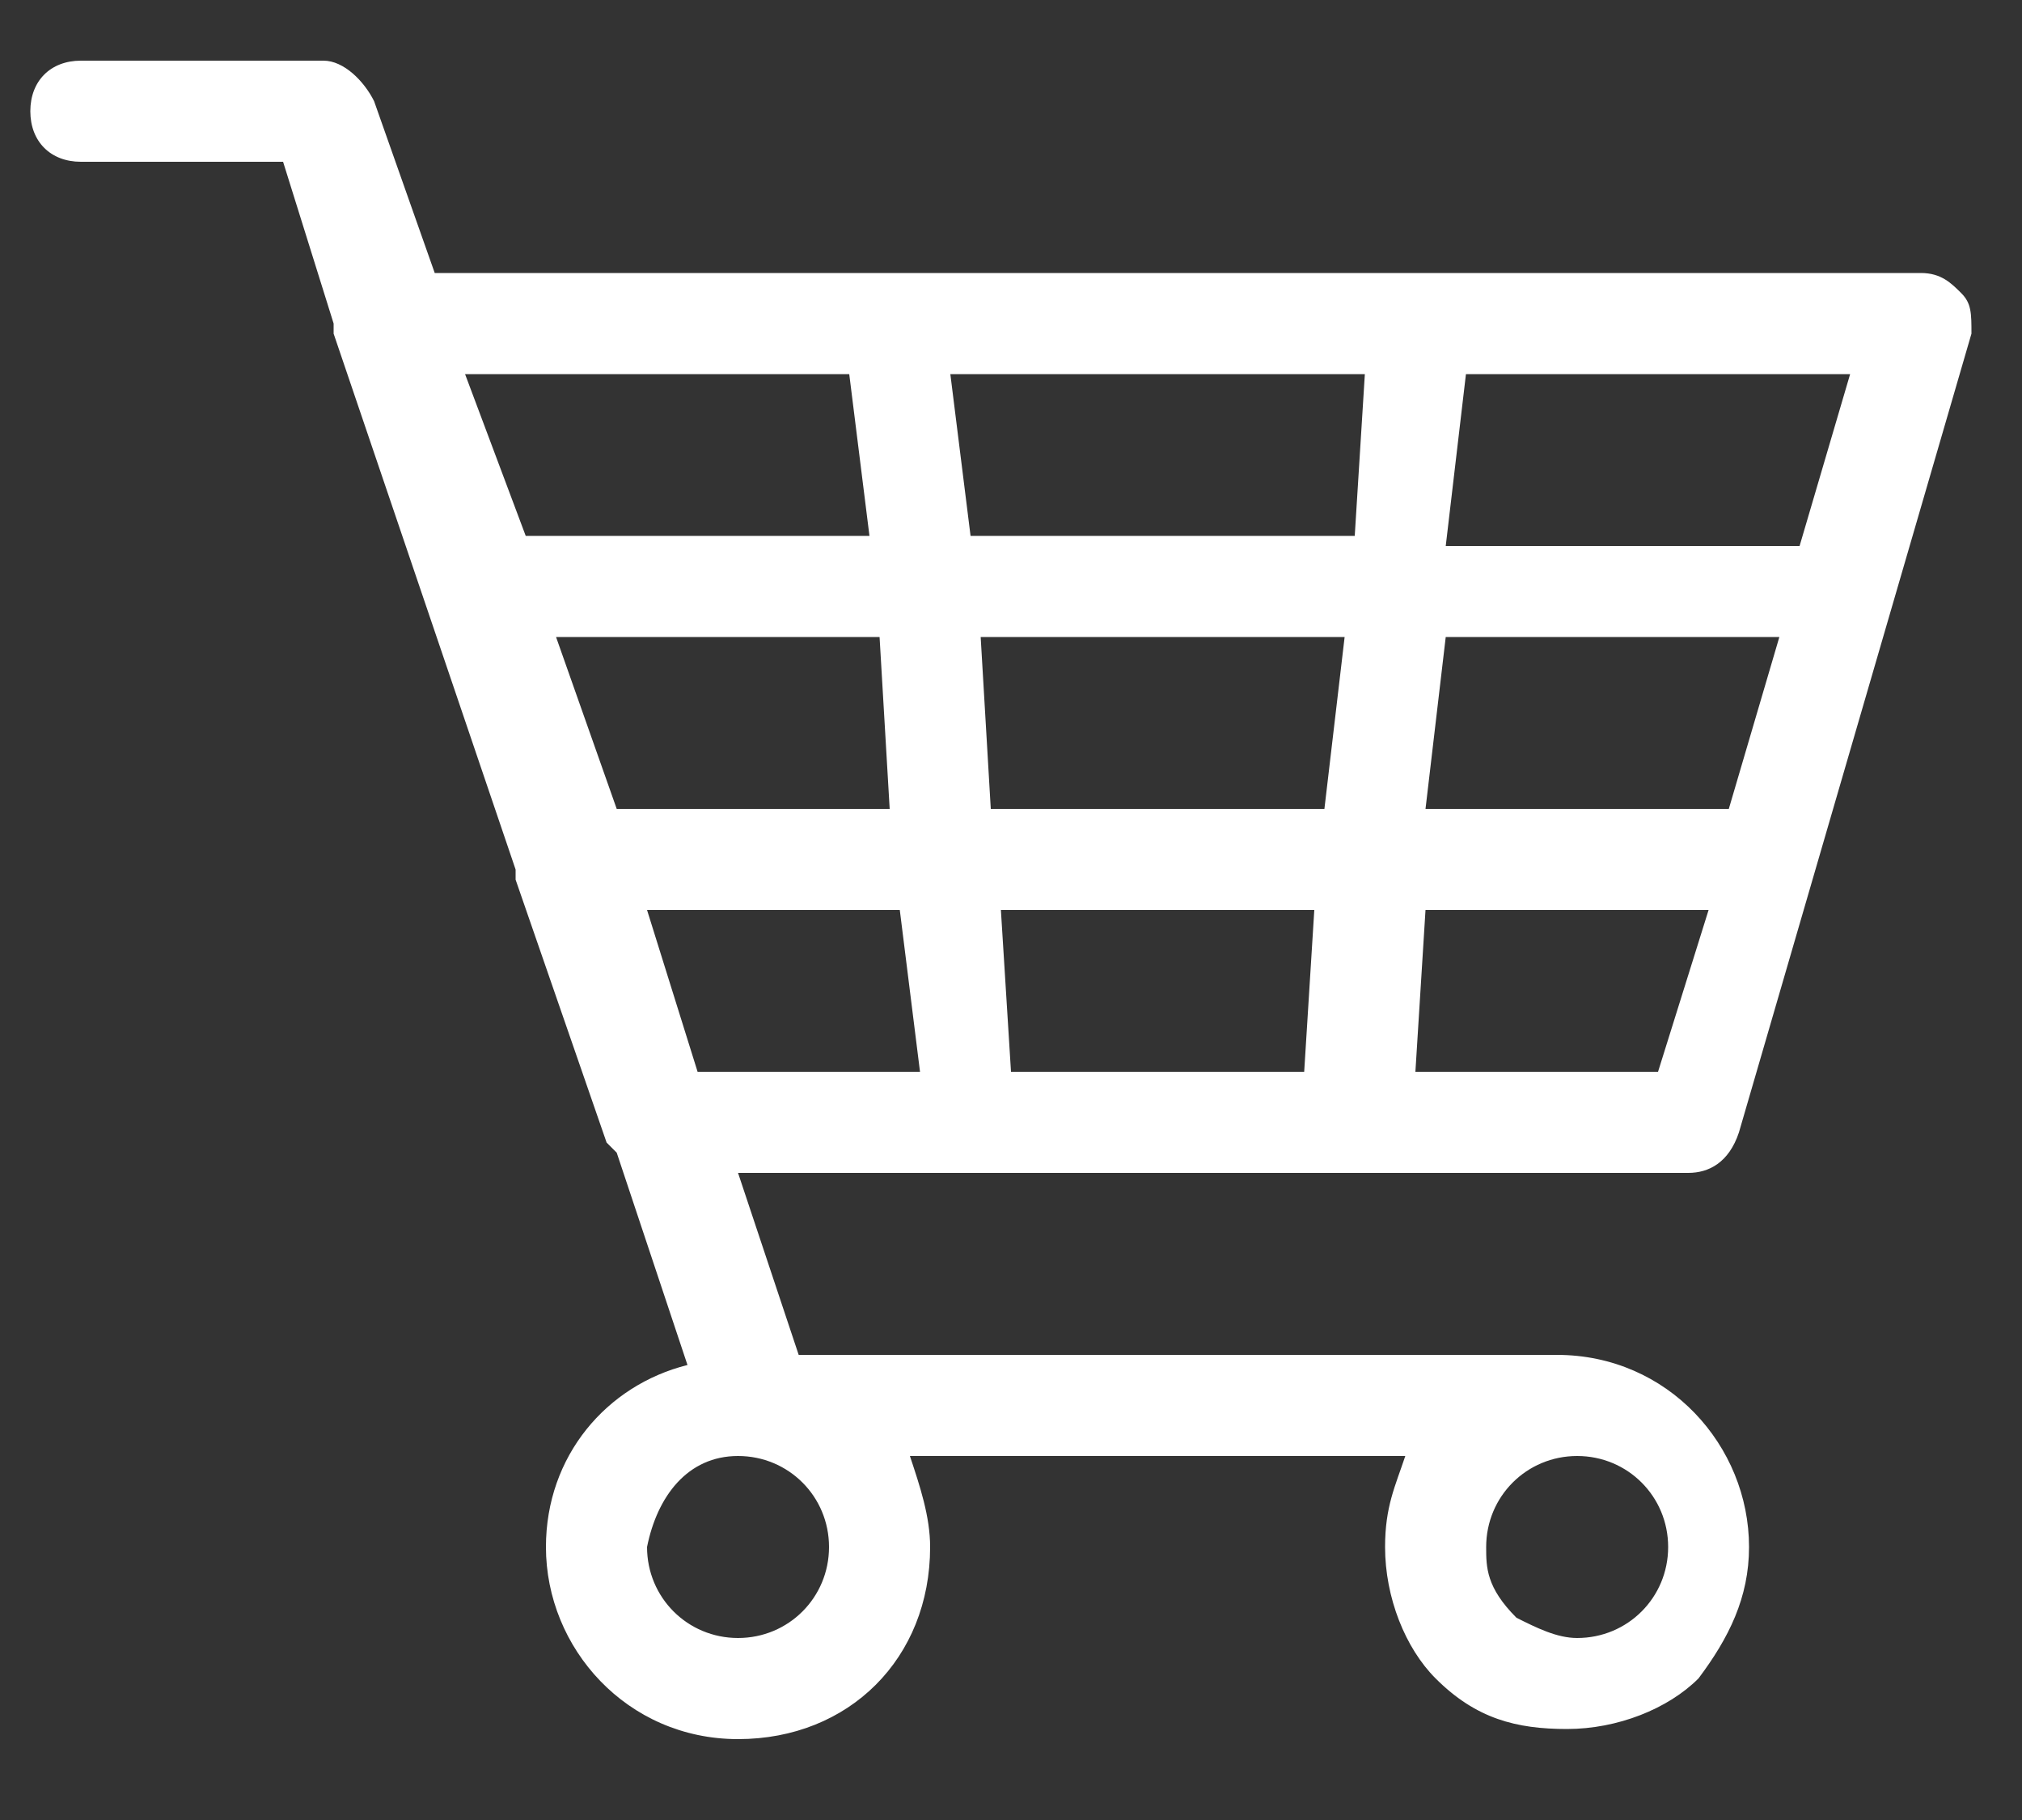 <?xml version="1.0" encoding="utf-8"?><!--Generator: Adobe Illustrator 23.1.1, SVG Export Plug-In . SVG Version: 6.00 Build 0)--><svg version="1.1" id="Layer_1" xmlns="http://www.w3.org/2000/svg" xmlns:xlink="http://www.w3.org/1999/xlink" x="0px" y="0px" viewBox="0 0 20 18" style="enable-background:new 0 0 20 18" xml:space="preserve"><rect x="0" y="0" width="20" height="18" fill="#333333" stroke="none"/><style type="text/css">.st0{fill:#FFFFFF;}</style><g><path class="st0" d="M9.6,11.6C9.6,11.6,9.6,11.6,9.6,11.6h3.8c0,0,0,0,0,0h3.3c0.2,0,0.4-0.1,0.5-0.4l2.3-7.9c0-0.2,0-0.3-0.1-0.4
		c-0.1-0.1-0.2-0.2-0.4-0.2h-5c0,0,0,0,0,0H8.9c0,0,0,0,0,0H4.3L3.7,1C3.6,0.8,3.4,0.6,3.2,0.6H0.8c-0.3,0-0.5,0.2-0.5,0.5
		s0.2,0.5,0.5,0.5h2l0.5,1.6c0,0,0,0.1,0,0.1l1.8,5.3c0,0,0,0,0,0.1l0.9,2.6c0,0,0.1,0.1,0.1,0.1l0.7,2.1c-0.8,0.2-1.4,0.9-1.4,1.8
		c0,0,0,0,0,0c0,1,0.8,1.9,1.9,1.9s1.9-0.8,1.9-1.9c0-0.3-0.1-0.6-0.2-0.9h4.9c-0.1,0.3-0.2,0.5-0.2,0.9c0,0.5,0.2,1,0.5,1.3
		c0.4,0.4,0.8,0.5,1.3,0.5c0,0,0,0,0,0c0.5,0,1-0.2,1.3-0.5c0.3-0.4,0.5-0.8,0.5-1.3c0-1-0.8-1.9-1.9-1.9c-0.1,0-0.2,0-0.3,0
		c0,0-0.1,0-0.1,0H7.9l-0.6-1.8H9.6C9.6,11.6,9.6,11.6,9.6,11.6z M14.7,15.3c0-0.5,0.4-0.9,0.9-0.9c0.5,0,0.9,0.4,0.9,0.9
		c0,0.5-0.4,0.9-0.9,0.9h0c-0.2,0-0.4-0.1-0.6-0.2C14.7,15.7,14.7,15.5,14.7,15.3C14.7,15.3,14.7,15.3,14.7,15.3z M12.9,10.6h-2.9
		L9.9,9h3.1L12.9,10.6z M13.1,8H9.8L9.7,6.3h3.6L13.1,8z M14.5,3.7h3.8l-0.5,1.7c0,0-0.1,0-0.1,0h-3.4L14.5,3.7z M14.3,6.3h3.3
		L17.1,8h-3L14.3,6.3z M14.1,9h2.8l-0.5,1.6h-2.4L14.1,9z M5.2,5.3L4.6,3.7h3.8l0.2,1.6H5.2z M6.1,8L5.5,6.3h3.2L8.8,8H6.1z
		 M7.3,14.4c0.5,0,0.9,0.4,0.9,0.9s-0.4,0.9-0.9,0.9s-0.9-0.4-0.9-0.9h0C6.5,14.8,6.8,14.4,7.3,14.4z M6.9,10.6L6.4,9h2.5l0.2,1.6
		H6.9z M9.4,3.7h4.1l-0.1,1.6H9.6L9.4,3.7z"/></g></svg>